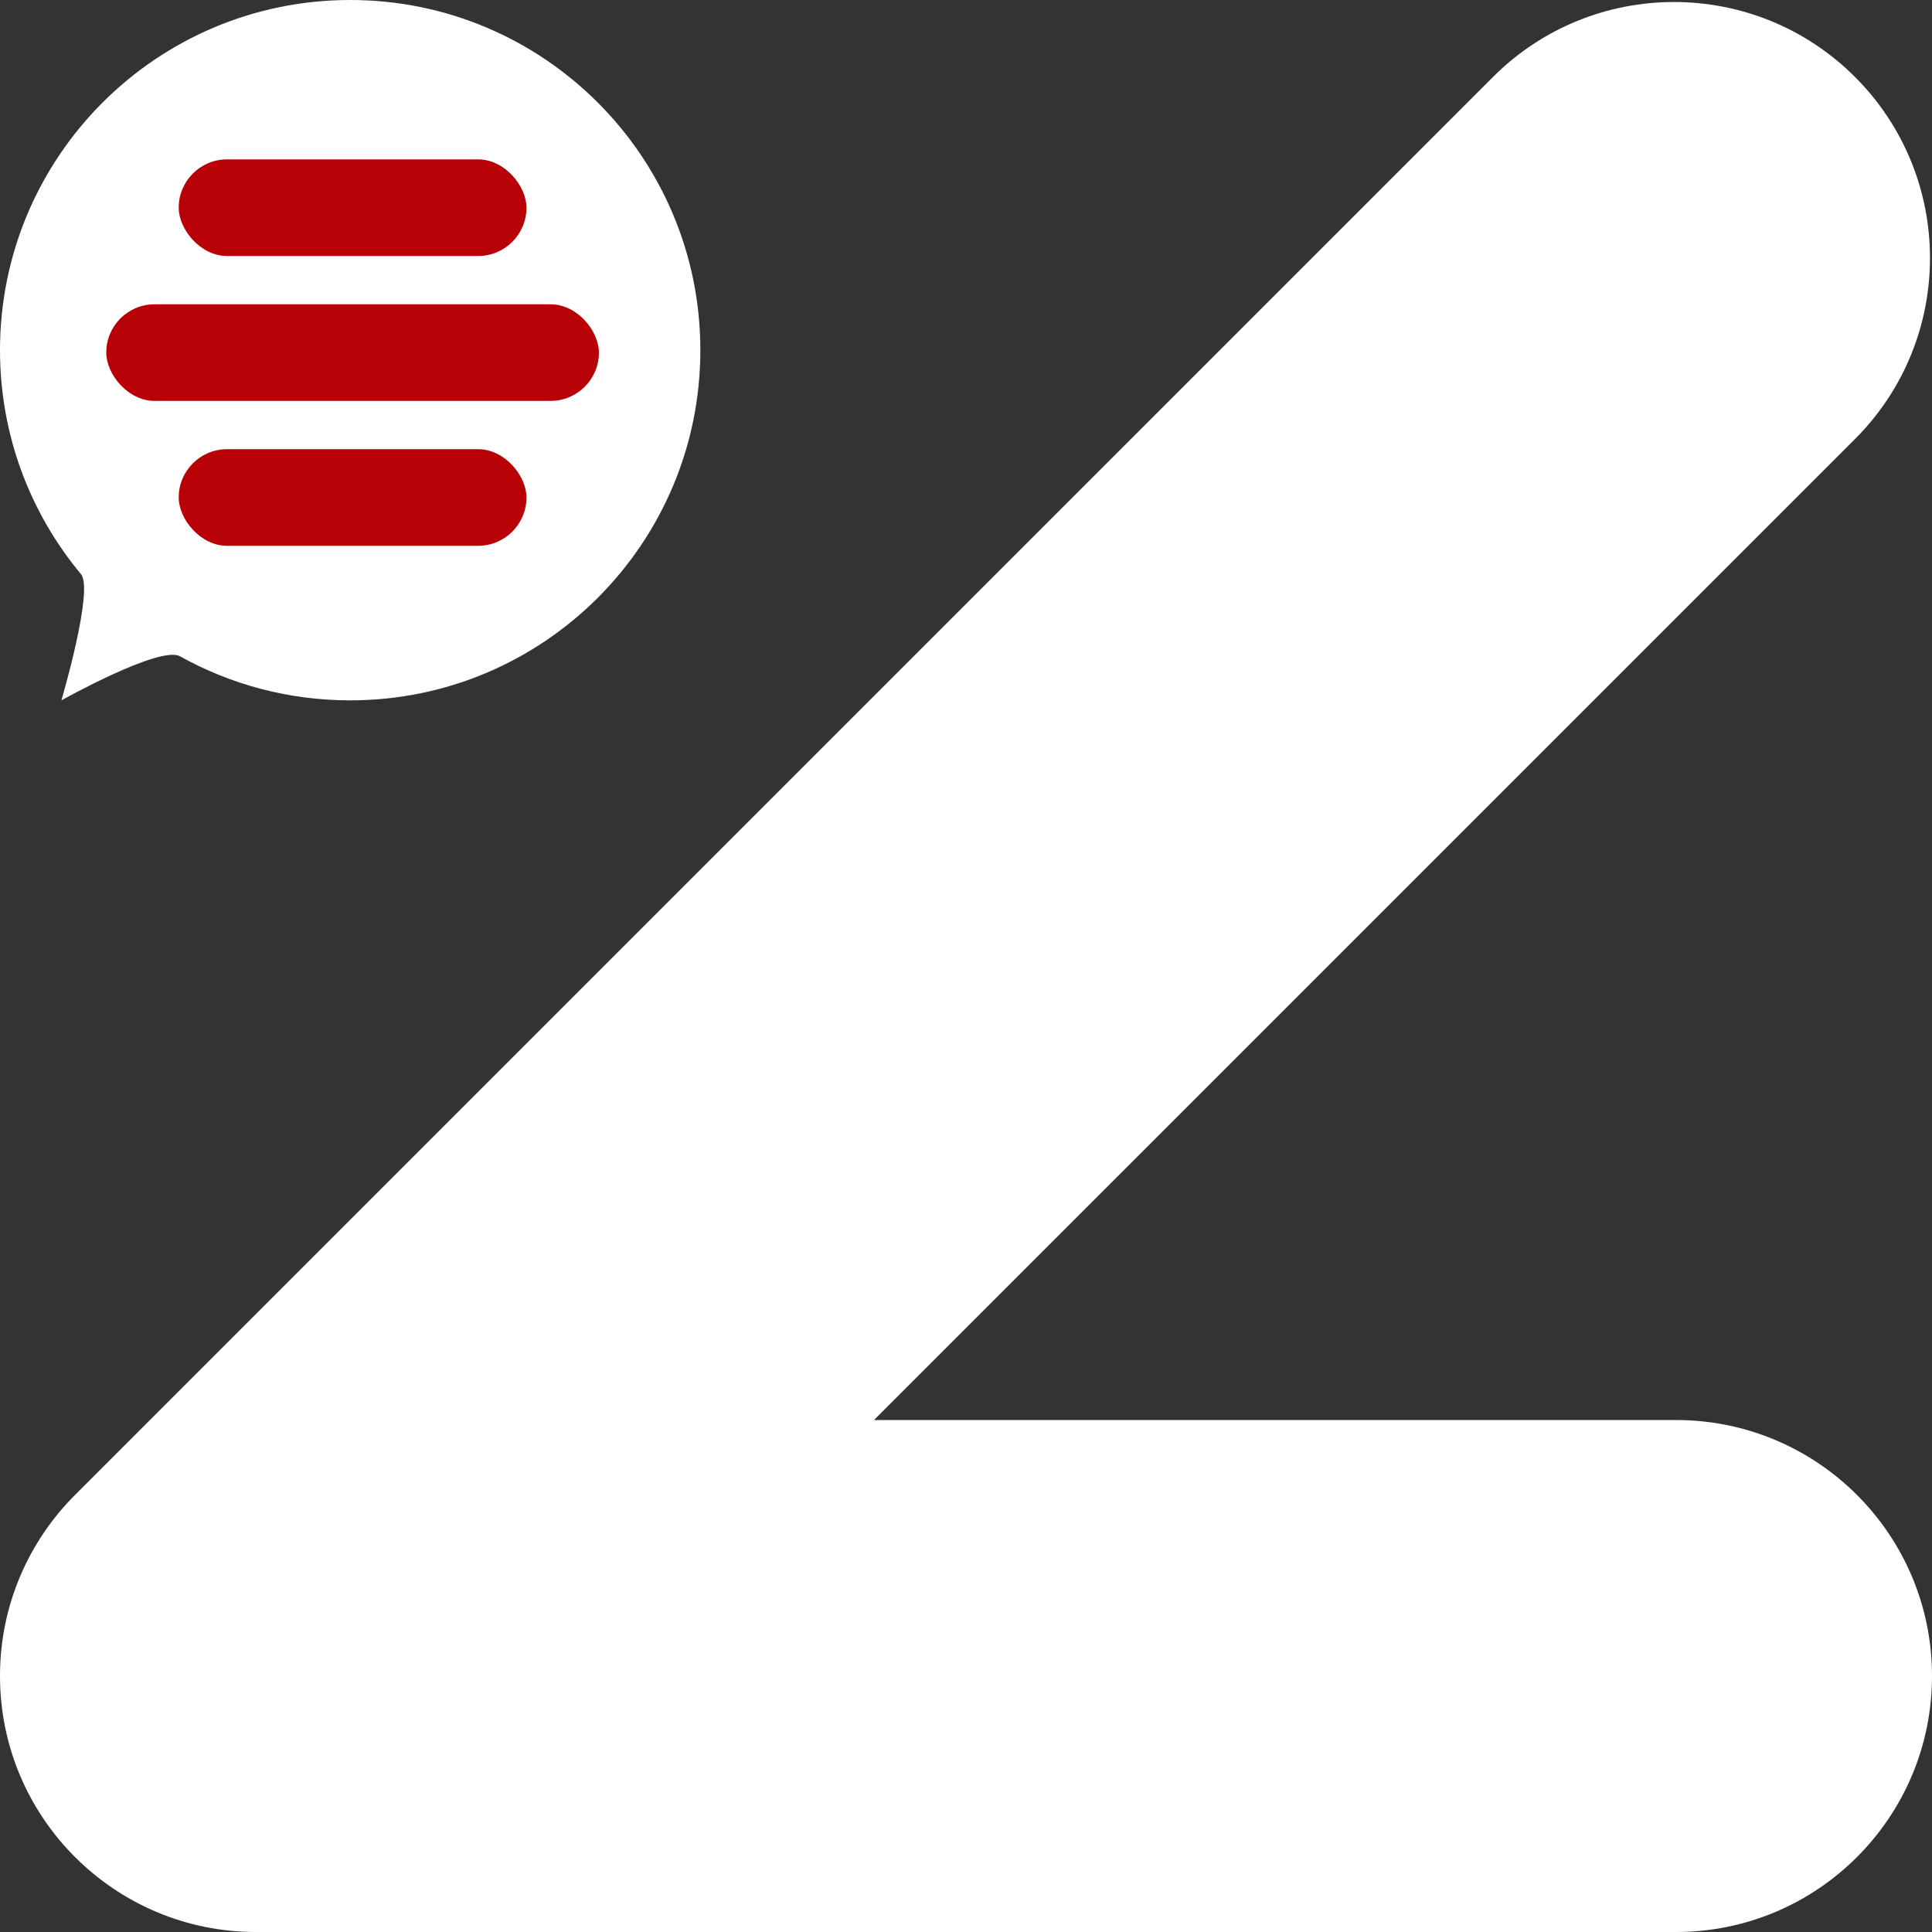 <?xml version="1.0" encoding="UTF-8"?>
<svg width="400px" height="400px" viewBox="0 0 400 400" version="1.1" xmlns="http://www.w3.org/2000/svg" xmlns:xlink="http://www.w3.org/1999/xlink">
    <rect x="0" y="0" width="400" height="400" fill="#333333" stroke="none"/>
    <title>Artboard Copy</title>
    <g id="Artboard-Copy" stroke="none" stroke-width="1" fill="none" fill-rule="evenodd">
        <path d="M384.061,15.939 C404.759,36.637 404.759,70.195 384.061,90.892 L180.952,294 L347,294 C376.271,294 400,317.729 400,347 C400,376.271 376.271,400 347,400 L53,400 C23.729,400 3.58467488e-15,376.271 0,347 C-1.79660197e-15,332.33 5.96,319.051 15.592,309.455 C15.614,309.433 15.636,309.411 15.658,309.388 L309.108,15.939 C329.805,-4.759 363.363,-4.759 384.061,15.939 Z" id="Combined-Shape" fill="#FFFFFF"></path>
        <path d="M72.5,145 C112.541,145 145,112.541 145,72.5 C145,32.459 112.541,0 72.5,0 C32.459,0 0,32.459 0,72.5 C0,90.142 6.301,106.312 16.776,118.882 C19.466,122.111 12.714,145 12.714,145 C12.714,145 33.125,133.571 37.269,135.879 C47.699,141.69 59.713,145 72.5,145 Z" id="Oval" fill="#FFFFFF"></path>
        <g id="Group" transform="translate(22, 33)" fill="#B80106">
            <rect id="Rectangle" x="15" y="0" width="72" height="20" rx="10"></rect>
            <rect id="Rectangle" x="15" y="60" width="72" height="20" rx="10"></rect>
            <rect id="Rectangle" x="0" y="30" width="102" height="20" rx="10"></rect>
        </g>
    </g>
</svg>